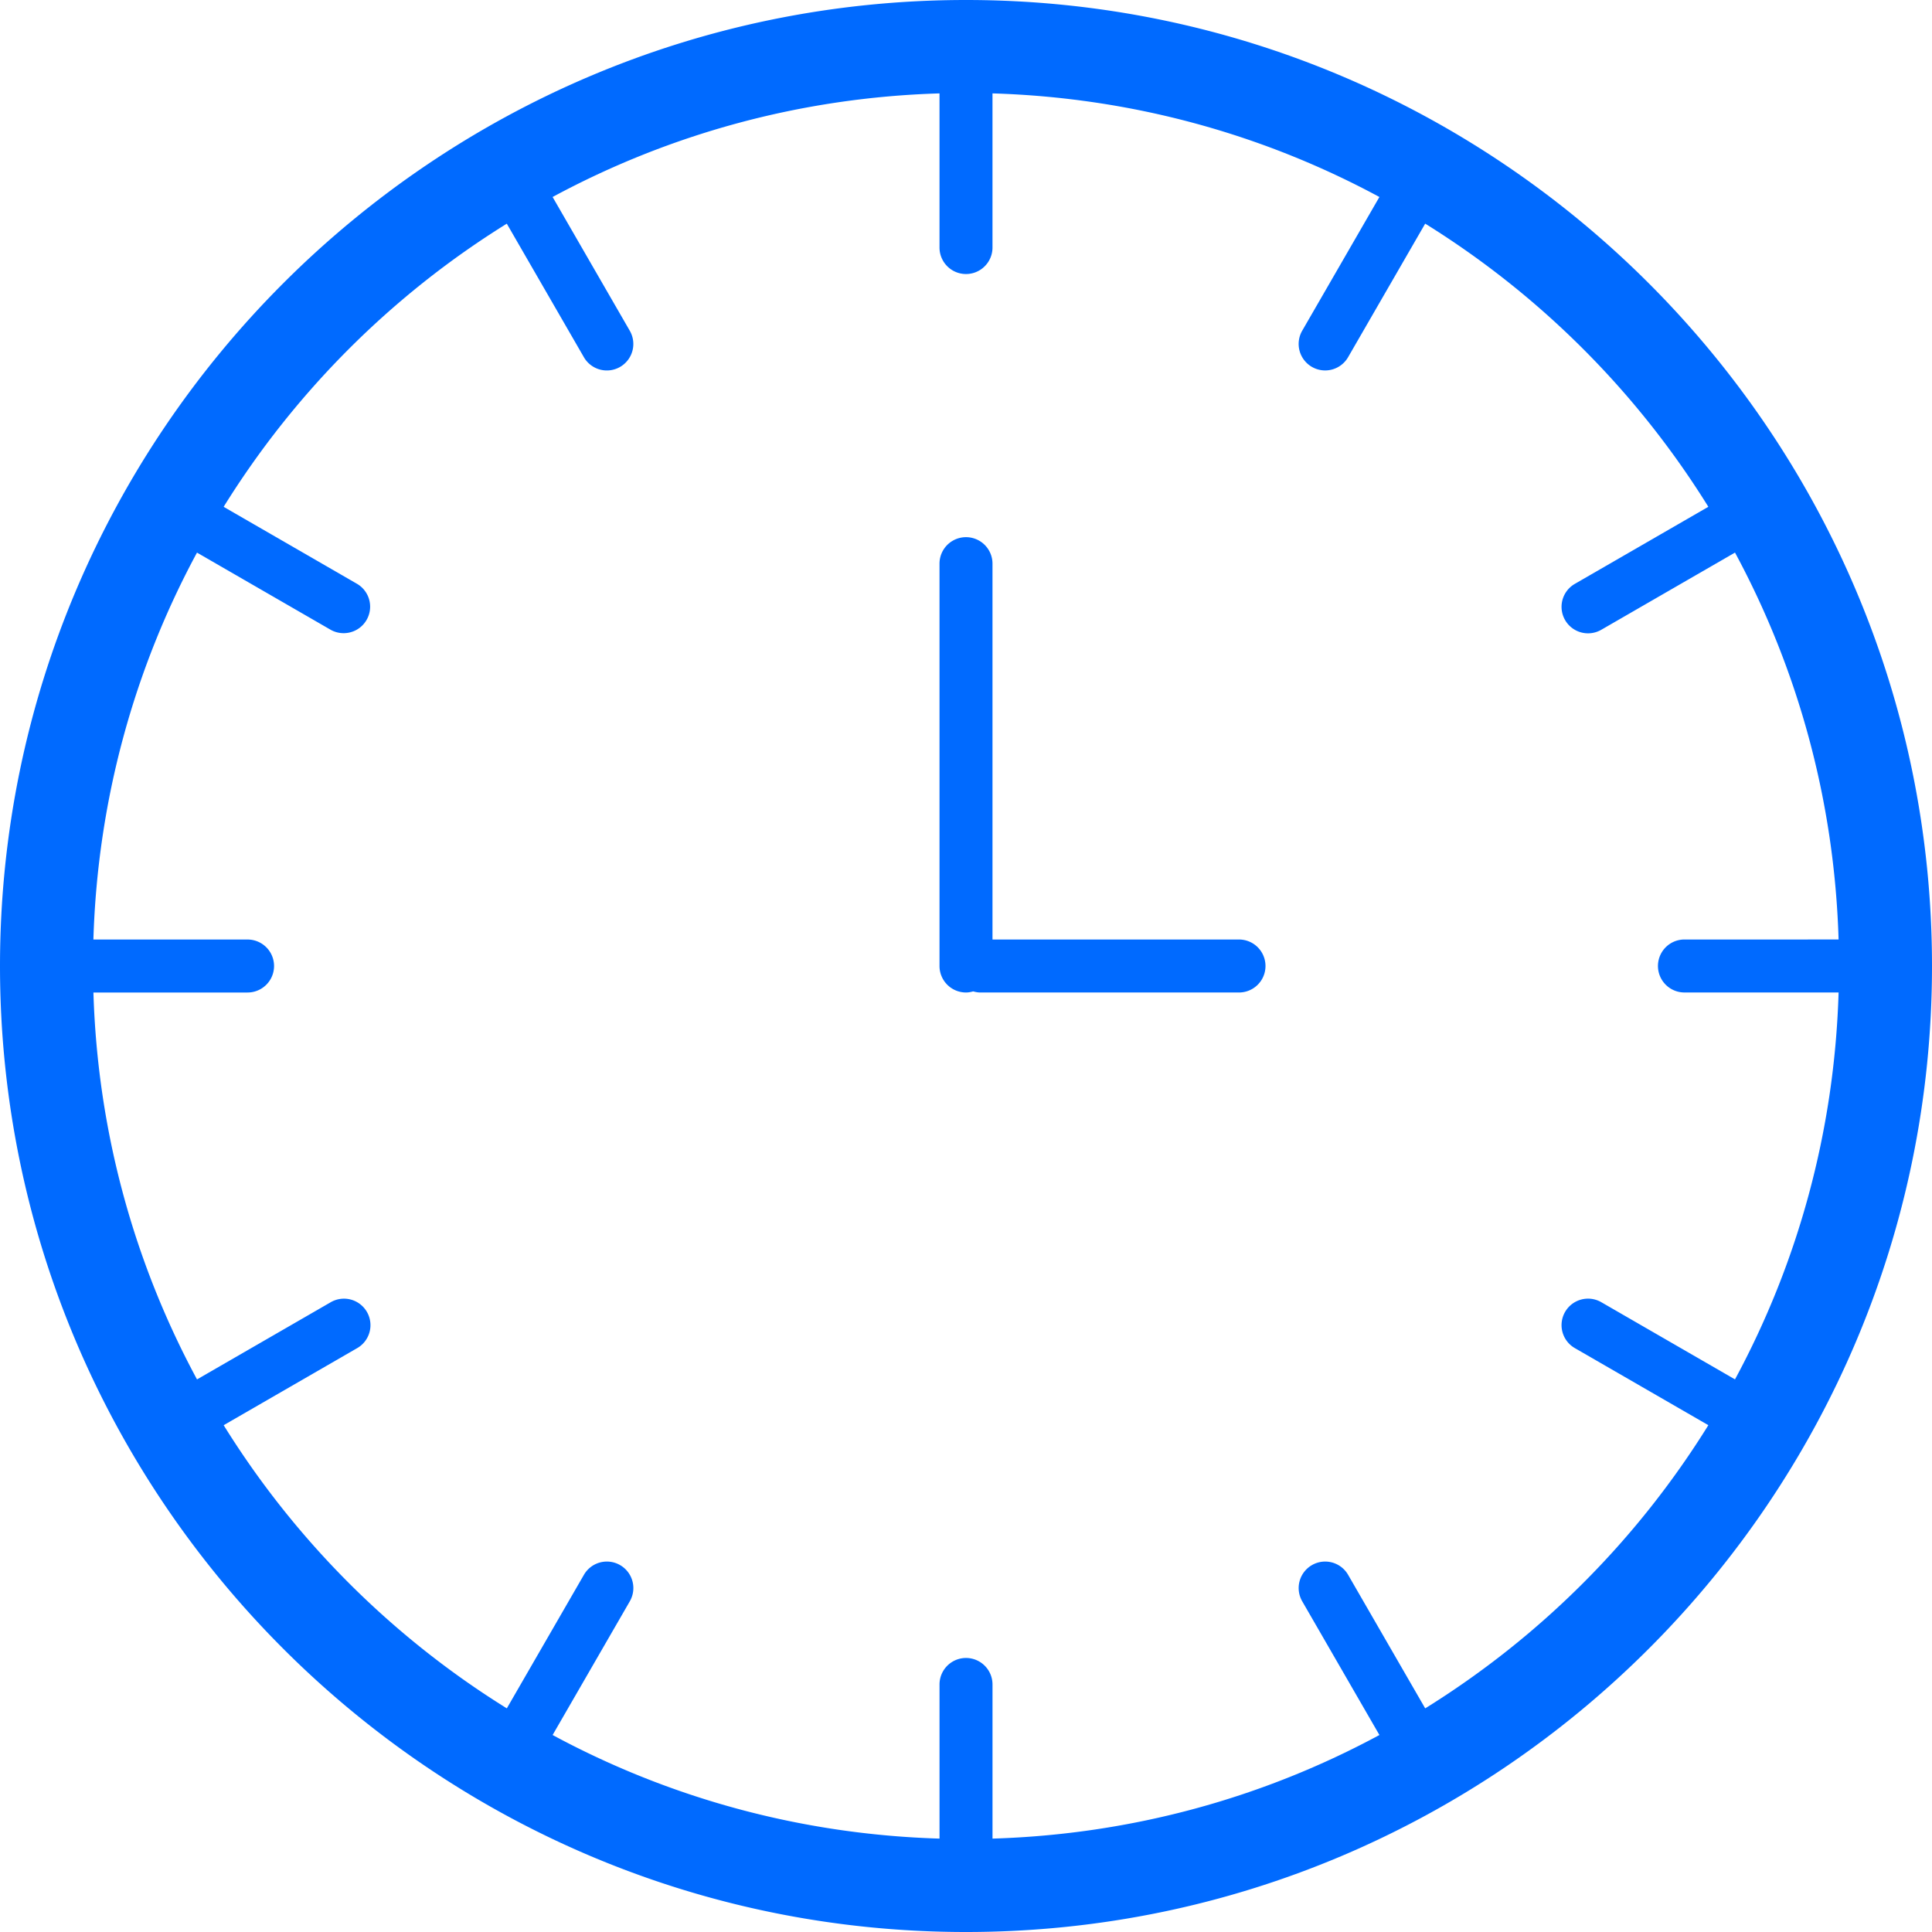 <svg preserveAspectRatio="xMidYMid meet" data-bbox="27.071 27.071 145.858 145.858" xmlns="http://www.w3.org/2000/svg" width="200" height="200" viewBox="27.071 27.071 145.858 145.858" data-type="color" role="presentation" aria-hidden="true" aria-labelledby="svgcid--rz10f65jxcy4">
  <g>
    <path fill="#006aff" d="M100 27.071c-40.213 0-72.929 32.716-72.929 72.929S59.787 172.929 100 172.929s72.929-32.716 72.929-72.929S140.213 27.071 100 27.071zm34.668 128.974l-5.814-10.071a2 2 0 10-3.464 2l5.821 10.083c-8.744 4.719-18.671 7.504-29.21 7.821v-11.637a2 2 0 00-4 0v11.637c-10.539-.316-20.466-3.101-29.21-7.821l5.821-10.083a2 2 0 10-3.464-2l-5.814 10.071a66.438 66.438 0 01-21.377-21.377l10.071-5.814a2 2 0 10-2-3.464l-10.083 5.821c-4.719-8.744-7.505-18.671-7.821-29.21h11.637a2 2 0 000-4H34.122c.316-10.539 3.101-20.466 7.821-29.21l10.083 5.821a2 2 0 002-3.464l-10.071-5.814a66.438 66.438 0 0121.377-21.377l5.814 10.071a2 2 0 103.464-2l-5.82-10.085c8.744-4.719 18.671-7.505 29.21-7.821v11.637a2 2 0 004 0V34.122c10.539.316 20.466 3.101 29.21 7.821l-5.821 10.083a2 2 0 103.464 2l5.814-10.071a66.438 66.438 0 0121.377 21.377l-10.071 5.814a2 2 0 102 3.464l10.083-5.821c4.719 8.744 7.505 18.671 7.821 29.21H154.24a2 2 0 000 4h11.637c-.316 10.539-3.101 20.466-7.821 29.21l-10.083-5.821a2 2 0 10-2 3.464l10.071 5.814a66.402 66.402 0 01-21.376 21.379z" data-color="1"></path>
    <path fill="#006aff" d="M120.611 98H102V69.625a2 2 0 00-4 0V100a2 2 0 002 2c.189 0 .369-.035.542-.084.174.049.353.084.542.084h19.526a2 2 0 00.001-4z" data-color="1"></path>
  </g>
</svg>